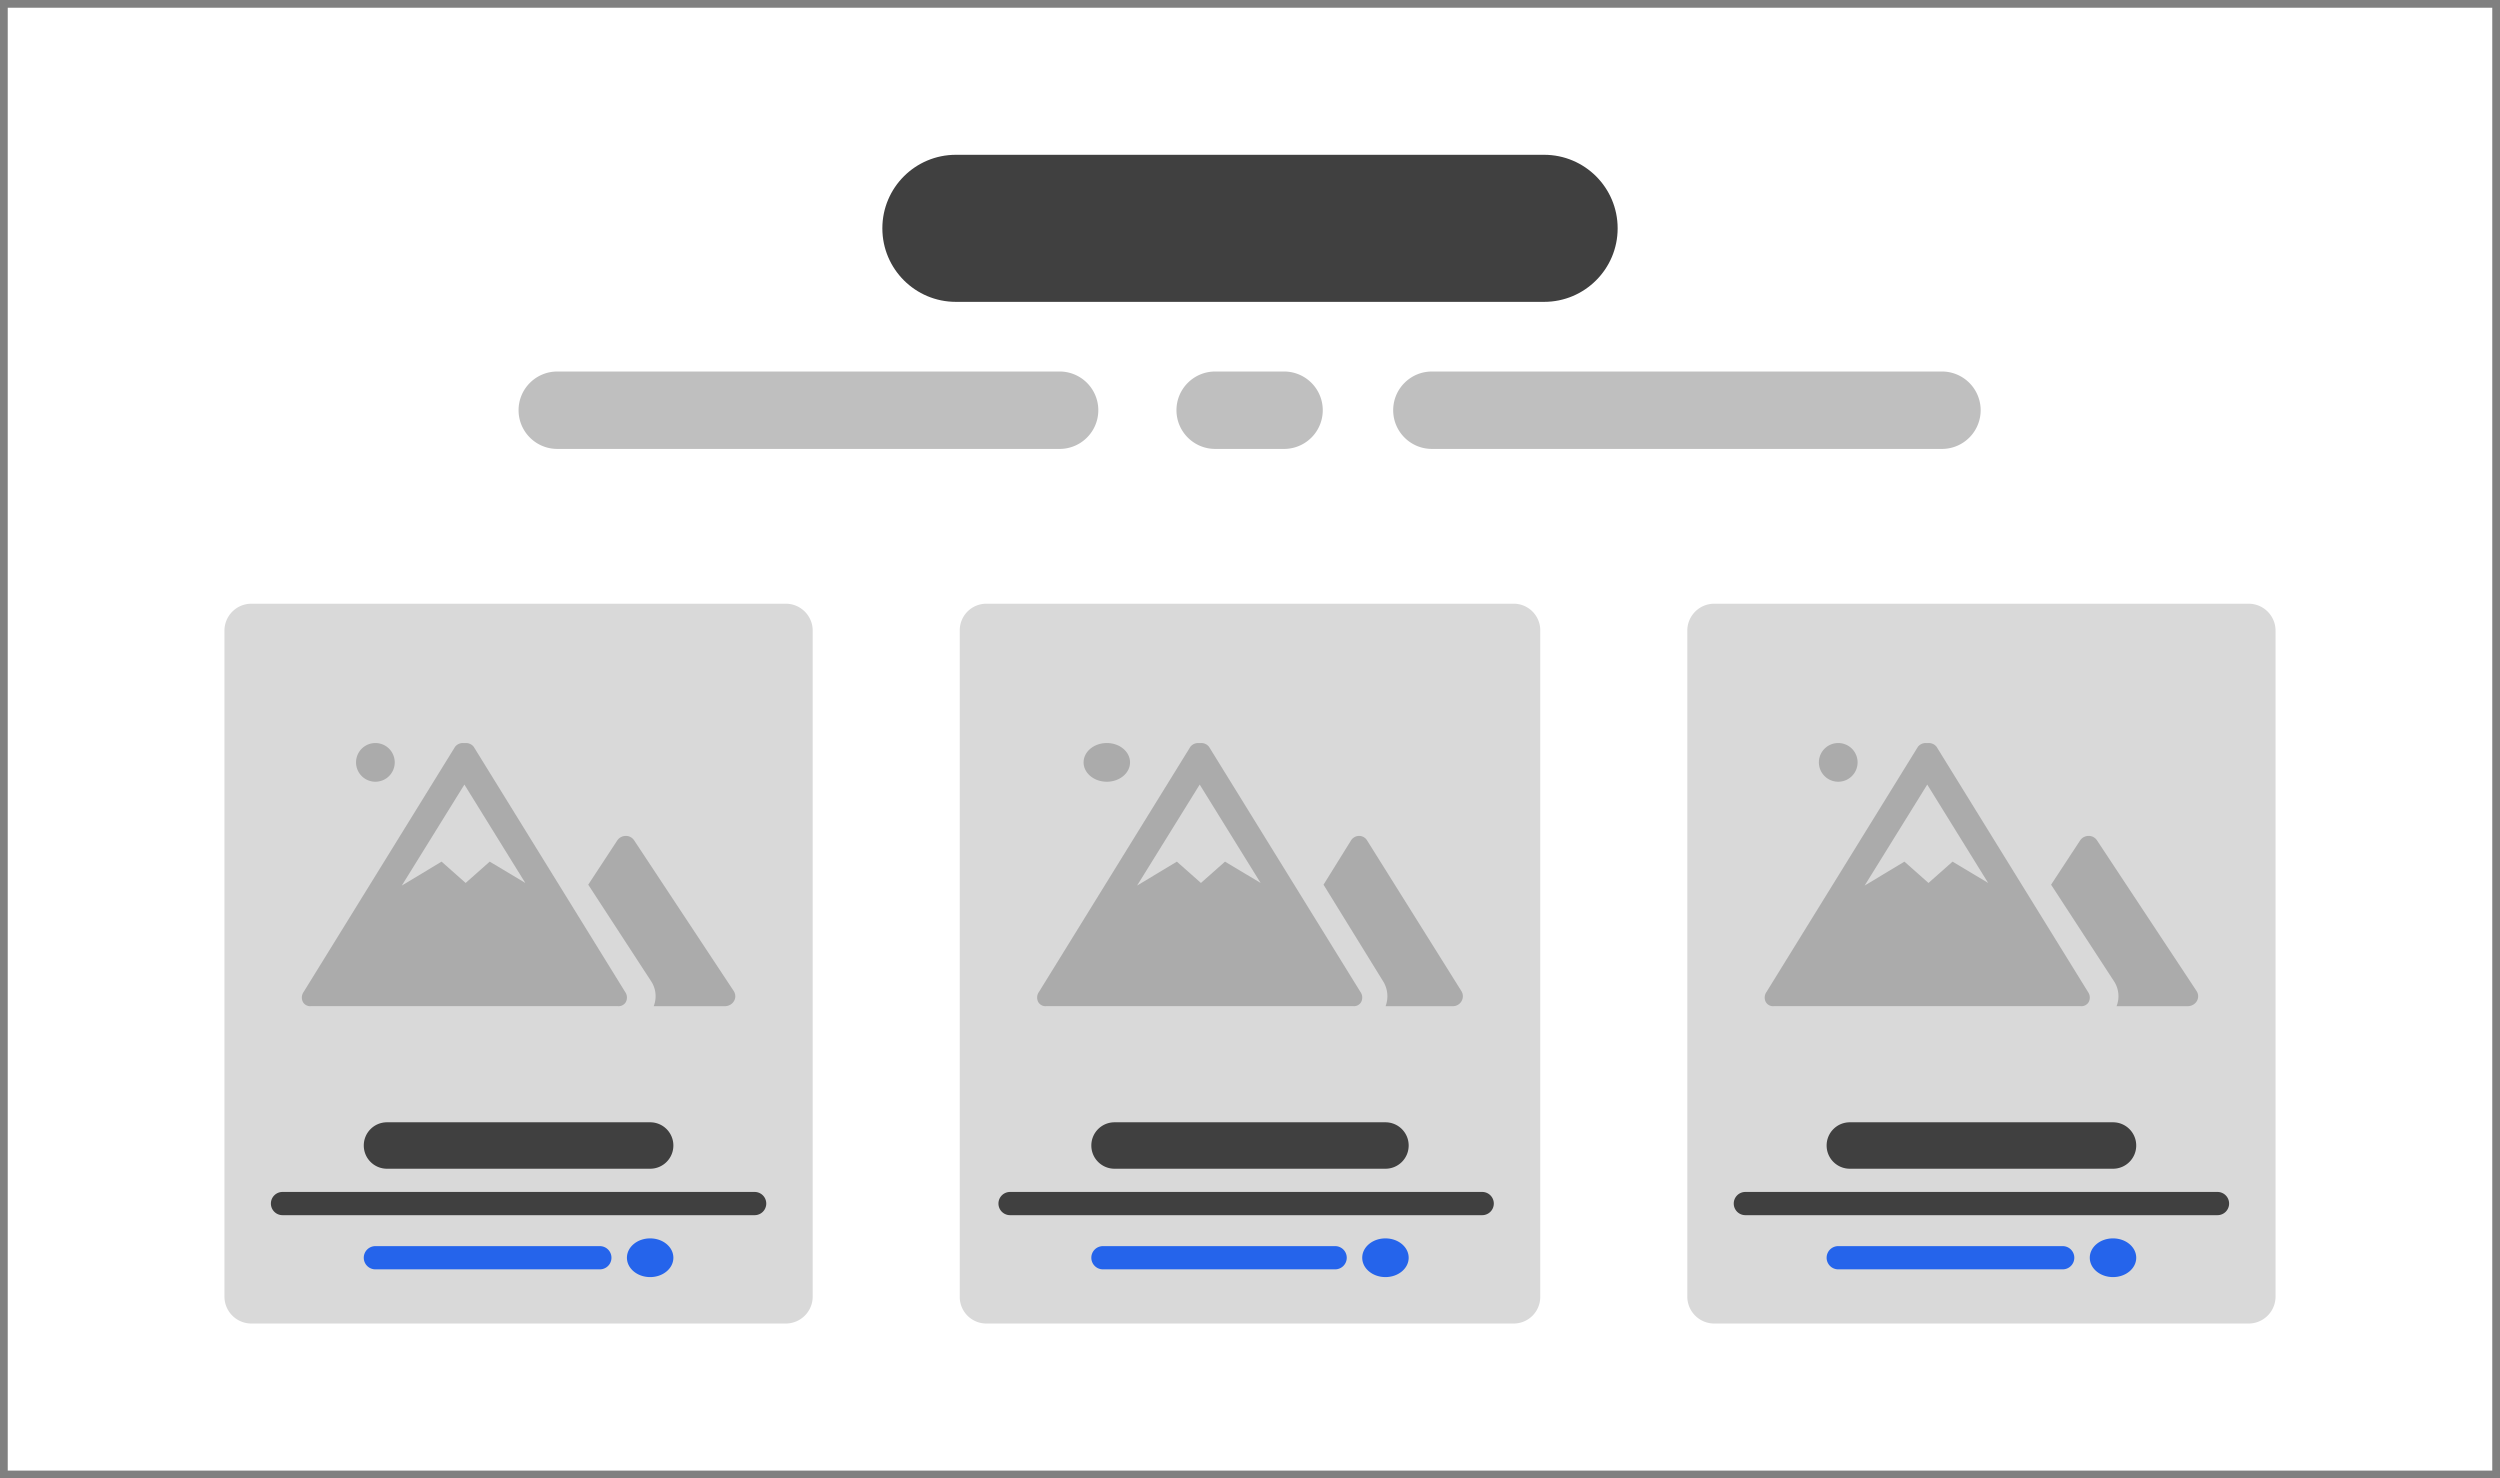 <svg width="323" height="191" xmlns="http://www.w3.org/2000/svg" overflow="hidden">
  <rect width="100%" height="100%" fill="#808080" stroke="none"/>
  <path fill="#FFF" d="M959 530h321v189H959z" transform="translate(-958 -529)"/>
  <path d="M1072 558.5c0-5.247 4.25-9.5 9.5-9.5h76c5.25 0 9.5 4.253 9.5 9.5s-4.25 9.5-9.5 9.5h-76c-5.25 0-9.5-4.253-9.5-9.5" fill="#404040" fill-rule="evenodd" transform="translate(-958 -529)"/>
  <path d="M1110 582c0-2.761 2.24-5 5-5h9a5.001 5.001 0 0 1 0 10h-9c-2.76 0-5-2.239-5-5m-85 0c0-2.761 2.24-5 5-5h65a5.001 5.001 0 0 1 0 10h-65c-2.76 0-5-2.239-5-5m113 0c0-2.761 2.24-5 5-5h66a5.001 5.001 0 0 1 0 10h-66c-2.76 0-5-2.239-5-5" fill="#BFBFBF" fill-rule="evenodd" transform="translate(-958 -529)"/>
  <path d="M987 610.479a3.48 3.48 0 0 1 3.479-3.479h69.041c1.92 0 3.48 1.558 3.48 3.479v86.042a3.48 3.48 0 0 1-3.48 3.479h-69.041a3.48 3.48 0 0 1-3.479-3.479Z" fill="#D9D9D9" fill-rule="evenodd" transform="translate(-958 -529)"/>
  <path d="M1005 677c0-1.657 1.34-3 3-3h34c1.66 0 3 1.343 3 3s-1.34 3-3 3h-34c-1.66 0-3-1.343-3-3m-12 7.5a1.5 1.5 0 0 1 1.5-1.5h61a1.5 1.5 0 1 1 0 3h-61a1.5 1.5 0 0 1-1.5-1.5" fill="#404040" fill-rule="evenodd" transform="translate(-958 -529)"/>
  <path d="M1039 691.5c0-1.381 1.34-2.5 3-2.5s3 1.119 3 2.5-1.34 2.5-3 2.5-3-1.119-3-2.5m-34 0c0-.828.67-1.5 1.5-1.5h29a1.5 1.5 0 1 1 0 3h-29a1.5 1.5 0 0 1-1.5-1.5" fill="#2564EB" fill-rule="evenodd" transform="translate(-958 -529)"/>
  <path d="m1052.8 657.044-12.87-19.473a1.27 1.27 0 0 0-1.08-.571c-.44 0-.85.216-1.09.571l-3.76 5.73 8.07 12.387c.68.979.82 2.21.39 3.31h9.12c.75.036 1.38-.51 1.42-1.219.01-.258-.06-.514-.2-.735m-14.04.102-19.55-31.653a1.27 1.27 0 0 0-1.05-.492h-.32c-.41-.014-.8.169-1.05.492l-19.552 31.653a1.26 1.26 0 0 0-.099 1.315c.218.382.65.592 1.088.527h39.543c.44.065.87-.145 1.09-.527.22-.423.18-.93-.1-1.315m-17.49-16.824-3.11 2.755-3.11-2.755-5.14 3.095 8.09-13.05 7.87 12.71ZM1009 627.5a2.5 2.5 0 1 1-5 0 2.5 2.5 0 0 1 5 0" fill="#ABABAB" fill-rule="evenodd" transform="translate(-958 -529)"/>
  <path d="M1082 610.433a3.434 3.434 0 0 1 3.43-3.433h68.14c1.89 0 3.43 1.537 3.43 3.433v86.134a3.434 3.434 0 0 1-3.43 3.433h-68.14a3.434 3.434 0 0 1-3.43-3.433Z" fill="#D9D9D9" fill-rule="evenodd" transform="translate(-958 -529)"/>
  <path d="M1099 677c0-1.657 1.34-3 3-3h35c1.66 0 3 1.343 3 3s-1.34 3-3 3h-35c-1.66 0-3-1.343-3-3m-12 7.5c0-.828.67-1.5 1.5-1.5h61a1.5 1.5 0 1 1 0 3h-61a1.5 1.5 0 0 1-1.5-1.5" fill="#404040" fill-rule="evenodd" transform="translate(-958 -529)"/>
  <path d="M1134 691.5c0-1.381 1.34-2.5 3-2.5s3 1.119 3 2.5-1.34 2.5-3 2.5-3-1.119-3-2.5m-35 0c0-.828.67-1.5 1.5-1.5h30a1.5 1.5 0 1 1 0 3h-30a1.5 1.5 0 0 1-1.5-1.5" fill="#2564EB" fill-rule="evenodd" transform="translate(-958 -529)"/>
  <path d="m1146.81 657.044-12.19-19.473a1.2 1.2 0 0 0-1.02-.571c-.42 0-.81.216-1.04.571l-3.56 5.73 7.64 12.387c.65.979.79 2.21.38 3.31h8.63c.71.036 1.31-.51 1.35-1.219.01-.258-.05-.514-.19-.735m-13.05.102-19.55-31.653a1.27 1.27 0 0 0-1.05-.492h-.32c-.41-.014-.8.169-1.05.492l-19.55 31.653a1.25 1.25 0 0 0-.1 1.315c.22.382.65.592 1.09.527h39.54c.44.065.87-.145 1.09-.527.22-.423.18-.93-.1-1.315m-17.49-16.824-3.11 2.755-3.11-2.755-5.14 3.095 8.09-13.05 7.87 12.71ZM1104 627.5c0 1.381-1.34 2.5-3 2.5s-3-1.119-3-2.5 1.34-2.5 3-2.5 3 1.119 3 2.5" fill="#ABABAB" fill-rule="evenodd" transform="translate(-958 -529)"/>
  <path d="M1176 610.479a3.48 3.48 0 0 1 3.48-3.479h69.04c1.92 0 3.48 1.558 3.48 3.479v86.042a3.48 3.48 0 0 1-3.48 3.479h-69.04a3.48 3.48 0 0 1-3.48-3.479Z" fill="#D9D9D9" fill-rule="evenodd" transform="translate(-958 -529)"/>
  <path d="M1194 677c0-1.657 1.34-3 3-3h34c1.66 0 3 1.343 3 3s-1.34 3-3 3h-34c-1.66 0-3-1.343-3-3m-12 7.5c0-.828.67-1.5 1.5-1.5h61a1.5 1.5 0 1 1 0 3h-61a1.5 1.5 0 0 1-1.5-1.5" fill="#404040" fill-rule="evenodd" transform="translate(-958 -529)"/>
  <path d="M1228 691.5c0-1.381 1.34-2.5 3-2.5s3 1.119 3 2.5-1.34 2.5-3 2.5-3-1.119-3-2.5m-34 0c0-.828.67-1.5 1.5-1.5h29a1.5 1.5 0 1 1 0 3h-29a1.5 1.5 0 0 1-1.5-1.5" fill="#2564EB" fill-rule="evenodd" transform="translate(-958 -529)"/>
  <path d="m1241.8 657.044-12.87-19.473a1.27 1.27 0 0 0-1.08-.571c-.44 0-.85.216-1.09.571l-3.76 5.73 8.07 12.387c.68.979.82 2.21.39 3.31h9.12c.75.036 1.38-.51 1.42-1.219.01-.258-.06-.514-.2-.735m-14.04.102-19.55-31.653a1.27 1.27 0 0 0-1.05-.492h-.32c-.41-.014-.8.169-1.05.492l-19.55 31.653a1.25 1.25 0 0 0-.1 1.315c.22.382.65.592 1.09.527h39.54c.44.065.87-.145 1.09-.527.22-.423.18-.93-.1-1.315m-17.49-16.824-3.11 2.755-3.11-2.755-5.14 3.095 8.09-13.05 7.87 12.71ZM1198 627.5a2.5 2.5 0 1 1-5 0 2.5 2.5 0 0 1 5 0" fill="#ABABAB" fill-rule="evenodd" transform="translate(-958 -529)"/>
</svg>
